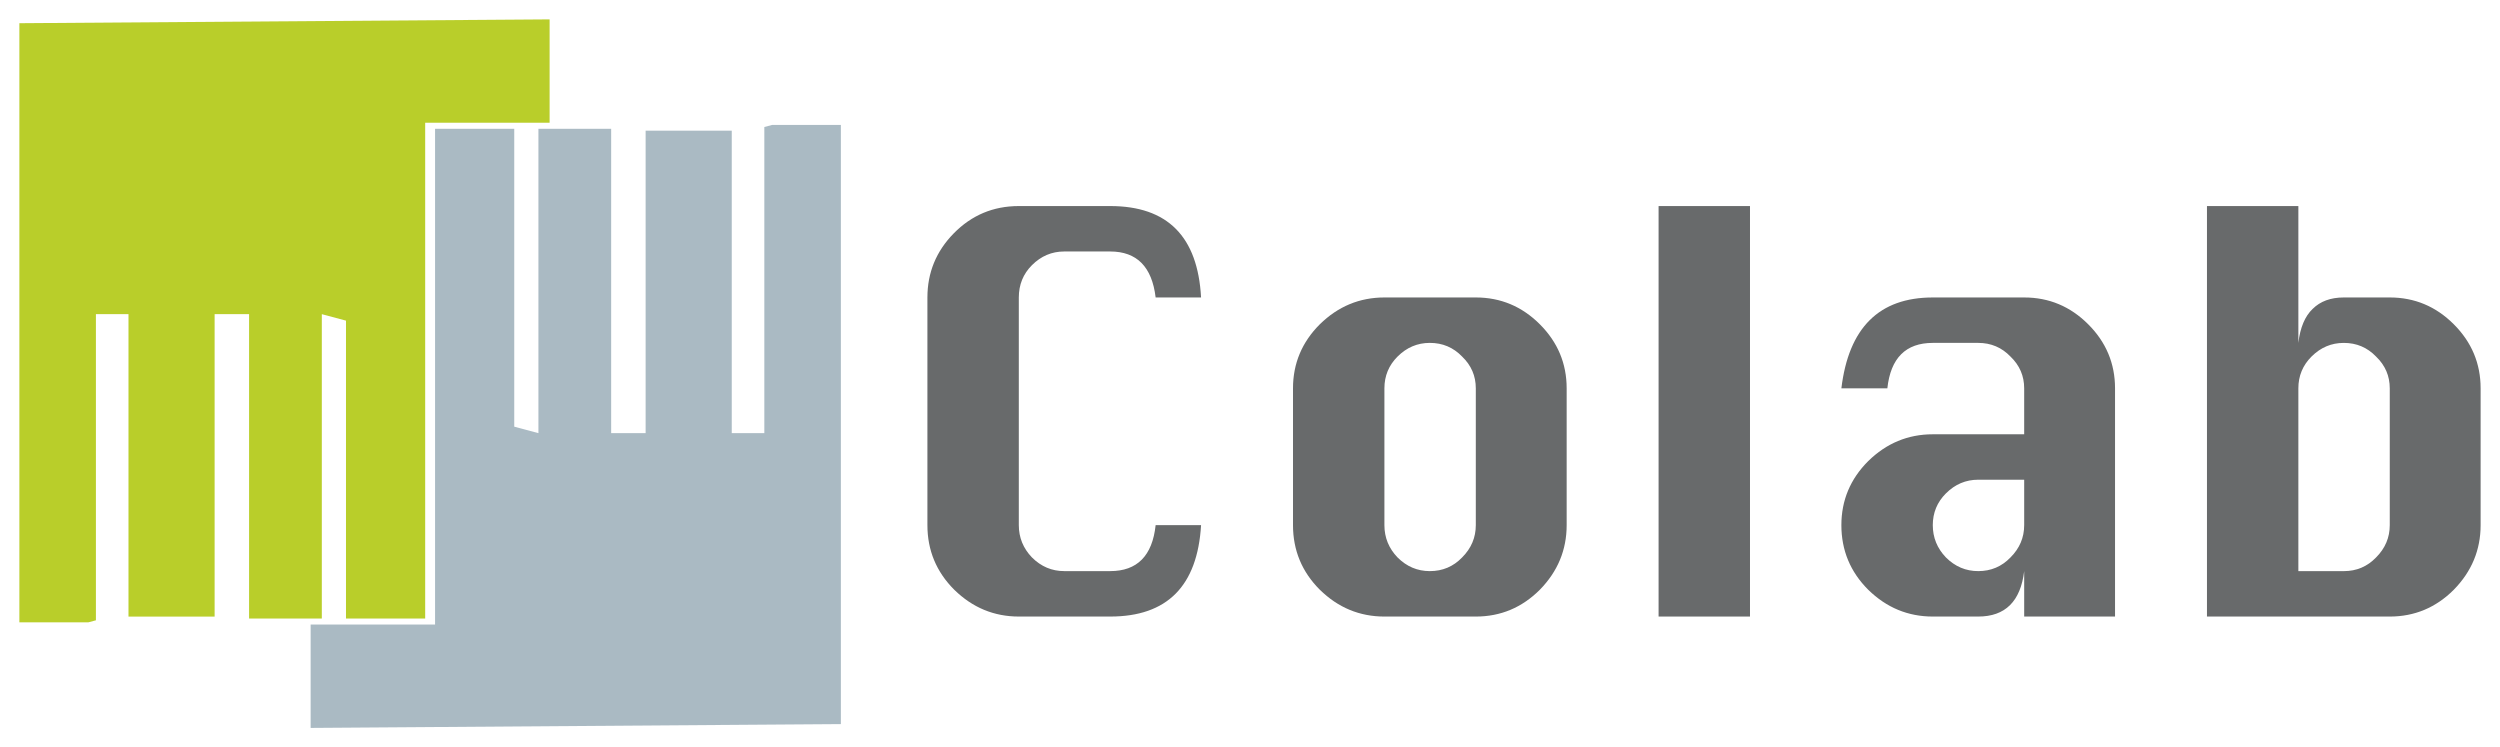 <?xml version="1.0" encoding="UTF-8" standalone="no"?>
<!-- Created with Inkscape (http://www.inkscape.org/) -->

<svg
   xmlns:dc="http://purl.org/dc/elements/1.1/"
   xmlns:cc="http://creativecommons.org/ns#"
   xmlns:rdf="http://www.w3.org/1999/02/22-rdf-syntax-ns#"
   xmlns:svg="http://www.w3.org/2000/svg"
   xmlns="http://www.w3.org/2000/svg"
   version="1.1"
   width="645.051"
   height="192.821"
   id="svg2">
  <defs
     id="defs4" />
  <g
     transform="translate(-58.027,-191.193)"
     id="layer1">
    <path
       d="m 63.027,197.181 0,154.591 17.78,0 1.967,-0.527 0,-78.991 8.405,0 0,78.036 22.225,0 0,-78.036 5.927,0 2.963,0 0,78.53 18.768,0 0,-78.53 6.238,1.671 0,76.859 20.433,0 0,-127.92 32.103,0 0,-26.671 z"
       id="path3078"
       style="fill:#b9ce2a;fill-opacity:1;stroke:none" />
    <path
       d="m 274.988,378.025 0,-154.591 -17.78,0 -1.967,0.527 0,78.991 -8.405,0 0,-78.036 -22.225,0 0,78.036 -5.927,0 -2.963,0 0,-78.53 -18.768,0 0,78.53 -6.238,-1.671 0,-76.859 -20.433,0 0,127.92 -32.103,0 0,26.671 z"
       id="path3108"
       style="fill:#aabac3;fill-opacity:1;stroke:none" />
    <g
       id="text3878"
       style="font-size:141.217px;font-style:normal;font-weight:normal;line-height:125%;letter-spacing:0px;word-spacing:0px;fill:#595b5d;fill-opacity:0.91;stroke:none;font-family:Sans">
      <path
         d="m 367.928,326.692 c -0.942,15.722 -8.756,23.583 -23.442,23.583 l -23.583,0 c -6.402,0 -11.956,-2.307 -16.664,-6.92 -4.613,-4.613 -6.92,-10.168 -6.92,-16.664 l 0,-58.746 c -10e-6,-6.402 2.259,-11.909 6.778,-16.522 4.613,-4.707 10.215,-7.061 16.805,-7.061 l 23.583,0 c 14.781,1.1e-4 22.595,7.861 23.442,23.583 l -11.721,0 c -0.942,-7.908 -4.849,-11.862 -11.721,-11.862 l -11.862,0 c -3.201,9e-5 -5.978,1.177 -8.332,3.53 -2.26,2.26 -3.389,5.037 -3.389,8.332 l 0,58.746 c -4e-5,3.201 1.13,5.978 3.389,8.332 2.354,2.354 5.131,3.53 8.332,3.53 l 11.862,0 c 6.967,1e-5 10.874,-3.954 11.721,-11.862 l 11.721,0"
         id="path3015"
         style="font-variant:normal;font-stretch:normal;fill:#595b5d;font-family:Silom;-inkscape-font-specification:Silom" />
      <path
         d="m 415.232,267.945 23.583,0 c 6.402,8e-5 11.909,2.307 16.522,6.92 4.613,4.613 6.92,10.121 6.92,16.522 l 0,35.304 c -8e-5,6.402 -2.307,11.956 -6.92,16.664 -4.613,4.613 -10.121,6.92 -16.522,6.92 l -23.583,0 c -6.402,0 -11.956,-2.307 -16.664,-6.92 -4.613,-4.613 -6.92,-10.168 -6.92,-16.664 l 0,-35.304 c -1e-5,-6.402 2.307,-11.909 6.92,-16.522 4.707,-4.613 10.262,-6.92 16.664,-6.92 m 0,23.442 0,35.304 c -4e-5,3.201 1.13,5.978 3.389,8.332 2.354,2.354 5.131,3.53 8.332,3.53 3.295,1e-5 6.072,-1.177 8.332,-3.53 2.354,-2.354 3.53,-5.131 3.53,-8.332 l 0,-35.304 c -6e-5,-3.201 -1.177,-5.931 -3.53,-8.191 -2.26,-2.354 -5.037,-3.53 -8.332,-3.53 -3.201,7e-5 -5.978,1.177 -8.332,3.53 -2.26,2.26 -3.389,4.99 -3.389,8.191"
         id="path3017"
         style="font-variant:normal;font-stretch:normal;fill:#595b5d;font-family:Silom;-inkscape-font-specification:Silom" />
      <path
         d="m 485.977,350.275 0,-105.913 23.583,0 0,105.913 -23.583,0"
         id="path3019"
         style="font-variant:normal;font-stretch:normal;fill:#595b5d;font-family:Silom;-inkscape-font-specification:Silom" />
      <path
         d="m 580.307,303.25 0,-11.862 c -6e-5,-3.201 -1.177,-5.931 -3.53,-8.191 -2.26,-2.354 -5.037,-3.53 -8.332,-3.53 l -11.721,0 c -6.967,7e-5 -10.874,3.907 -11.721,11.721 l -11.862,0 c 1.883,-15.628 9.744,-23.442 23.583,-23.442 l 23.583,0 c 6.402,8e-5 11.909,2.307 16.522,6.92 4.613,4.613 6.92,10.121 6.92,16.522 l 0,58.887 -23.442,0 0,-11.721 c -0.942,7.814 -4.896,11.721 -11.862,11.721 l -11.721,0 c -6.402,0 -11.956,-2.307 -16.664,-6.92 -4.613,-4.613 -6.92,-10.168 -6.92,-16.664 l 0,0 c -10e-6,-6.402 2.307,-11.909 6.92,-16.522 4.707,-4.613 10.262,-6.92 16.664,-6.92 l 23.583,0 m 0,11.721 -11.862,0 c -3.201,4e-5 -5.978,1.177 -8.332,3.53 -2.26,2.26 -3.389,4.99 -3.389,8.191 l 0,0 c -3e-5,3.201 1.13,5.978 3.389,8.332 2.354,2.354 5.131,3.53 8.332,3.53 3.295,1e-5 6.072,-1.177 8.332,-3.53 2.354,-2.354 3.53,-5.131 3.53,-8.332 l 0,-11.721"
         id="path3021"
         style="font-variant:normal;font-stretch:normal;fill:#595b5d;font-family:Silom;-inkscape-font-specification:Silom" />
      <path
         d="m 627.469,350.275 0,-105.913 23.583,0 0,35.304 c 0.471,-3.954 1.695,-6.872 3.672,-8.755 1.977,-1.977 4.66,-2.965 8.049,-2.966 l 11.862,0 c 6.402,8e-5 11.909,2.307 16.522,6.92 4.613,4.613 6.92,10.121 6.92,16.522 l 0,35.304 c -9e-5,6.402 -2.307,11.956 -6.92,16.664 -4.613,4.613 -10.121,6.92 -16.522,6.92 l -47.166,0 m 23.583,-11.721 11.721,0 c 3.295,1e-5 6.072,-1.177 8.332,-3.53 2.354,-2.354 3.53,-5.131 3.53,-8.332 l 0,-35.304 c -6e-5,-3.201 -1.177,-5.931 -3.53,-8.191 -2.26,-2.354 -5.037,-3.53 -8.332,-3.53 -3.201,7e-5 -5.978,1.177 -8.332,3.53 -2.26,2.26 -3.389,4.99 -3.389,8.191 l 0,47.166"
         id="path3023"
         style="font-variant:normal;font-stretch:normal;fill:#595b5d;font-family:Silom;-inkscape-font-specification:Silom" />
    </g>
  </g>
</svg>
